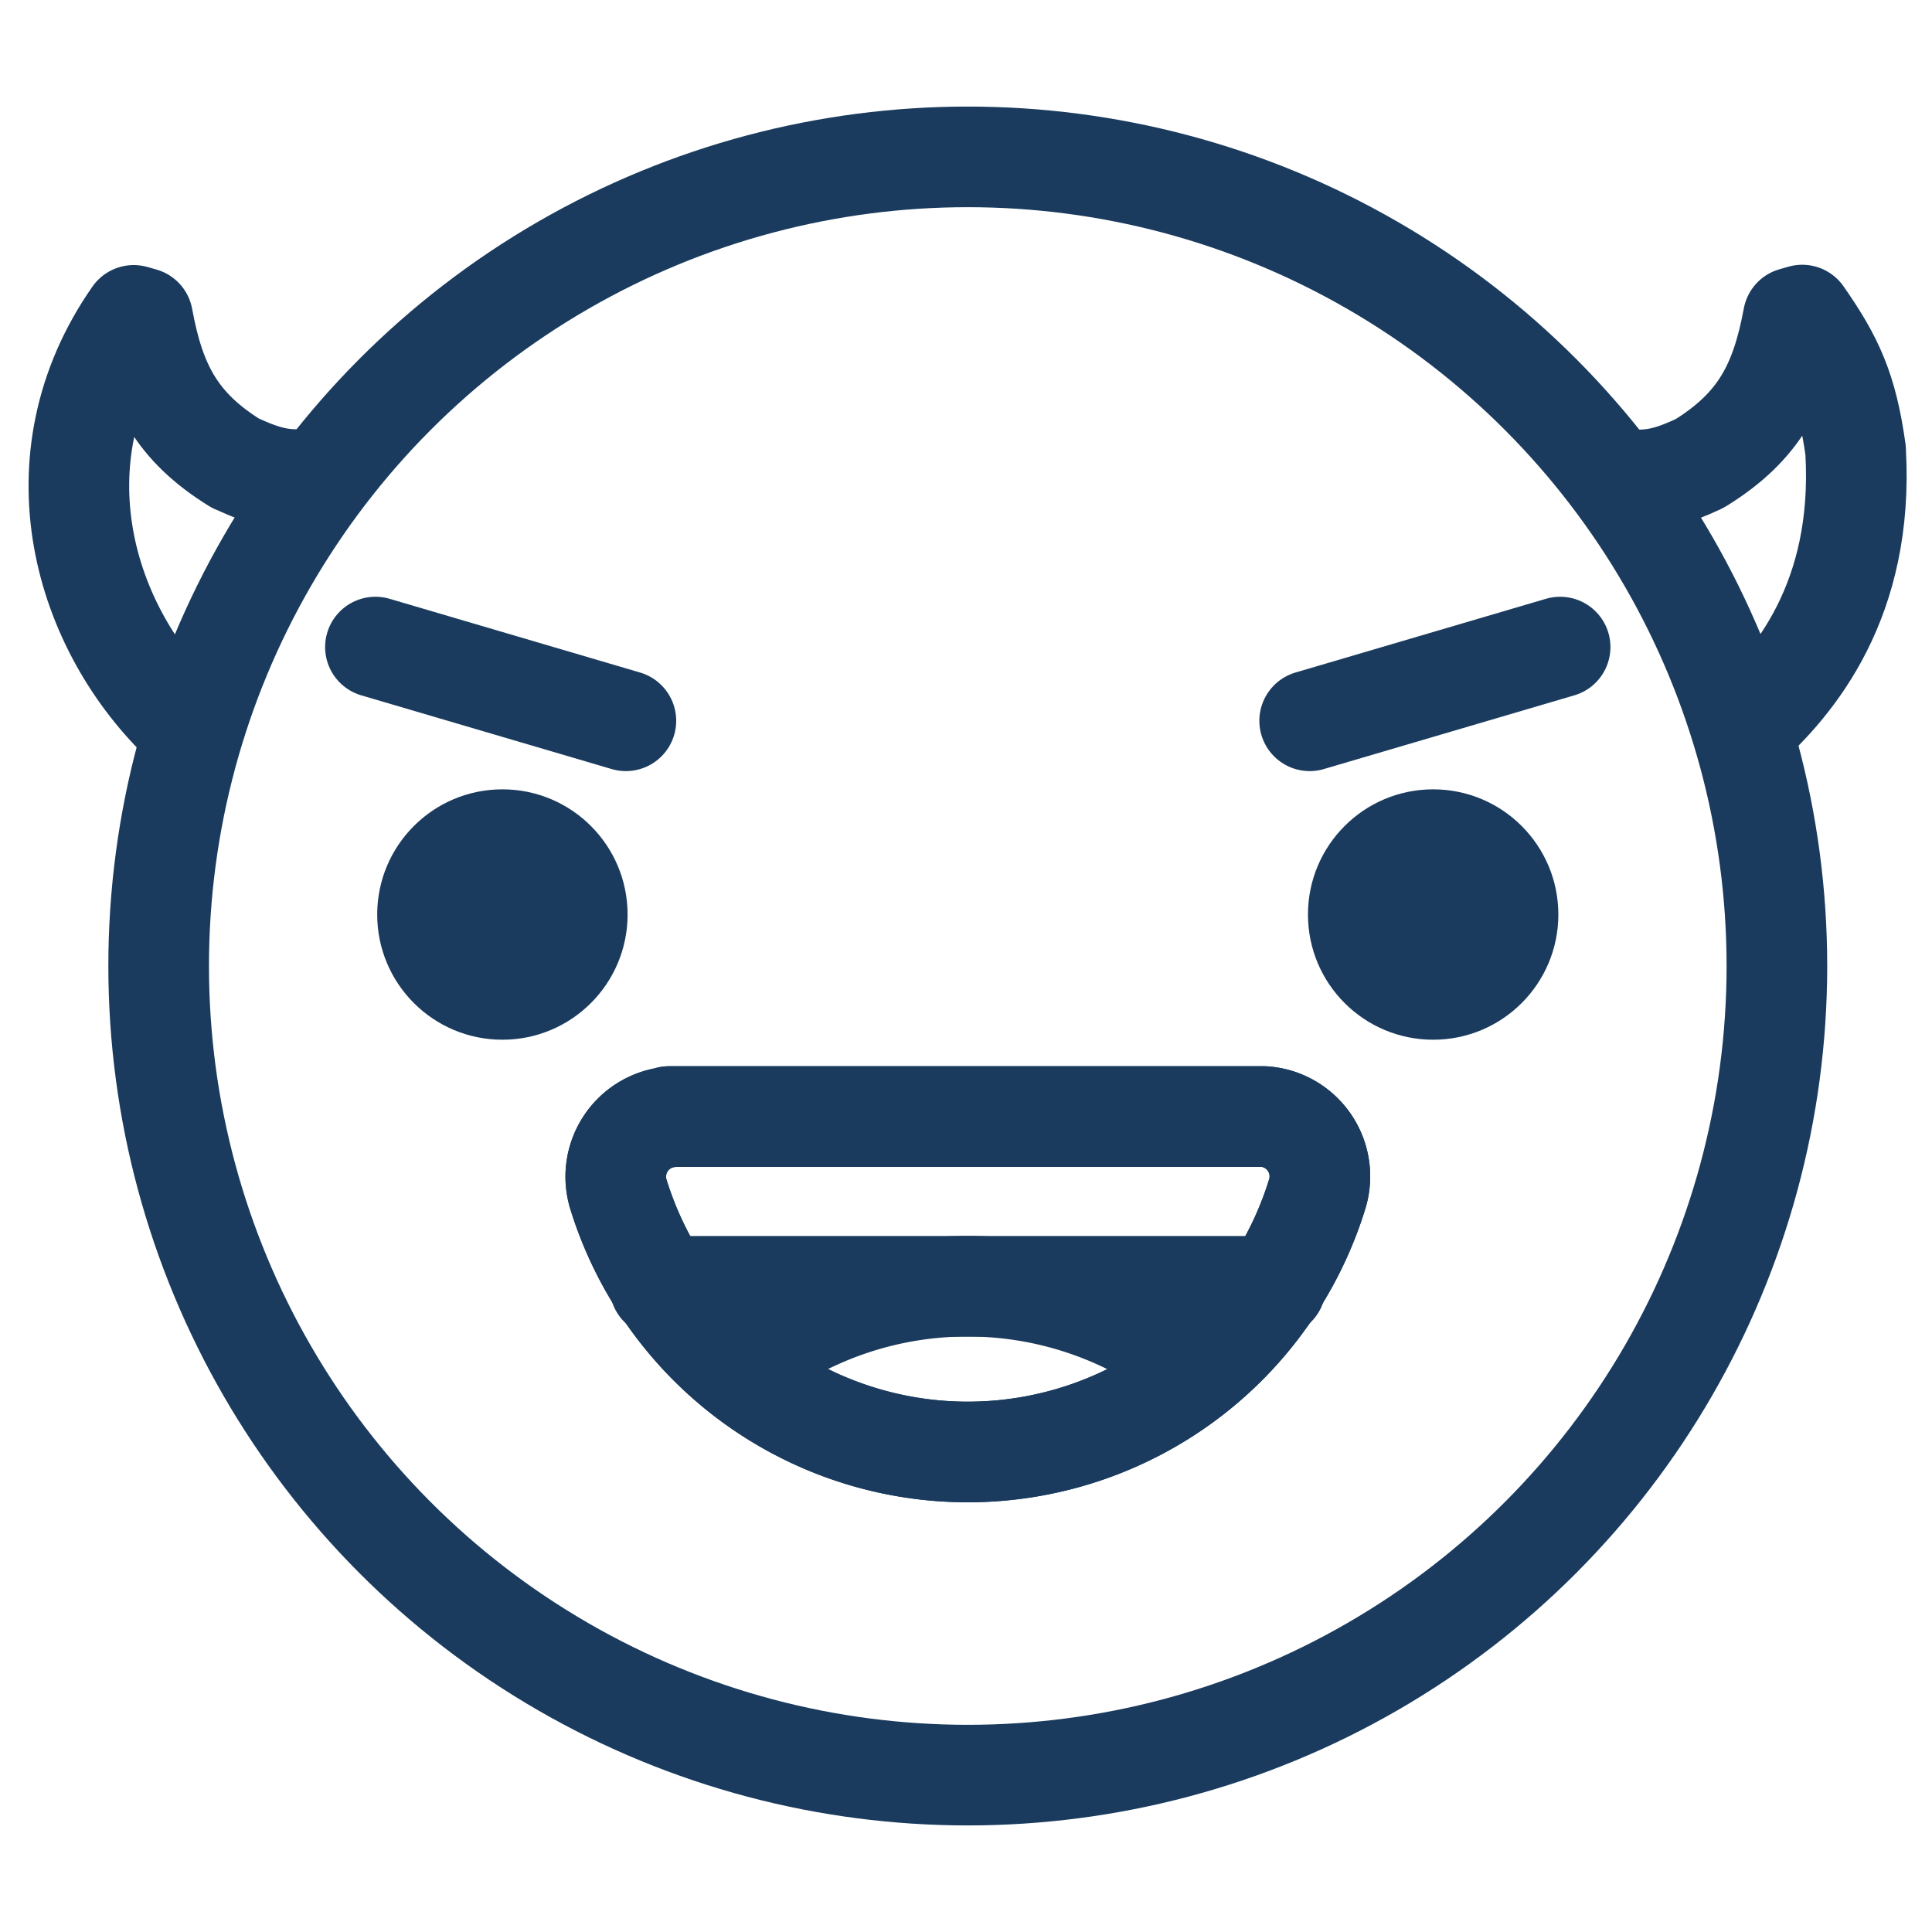 <svg id="Layer_1" data-name="Layer 1" xmlns="http://www.w3.org/2000/svg" xmlns:xlink="http://www.w3.org/1999/xlink" viewBox="0 0 250 250"><defs><style>.cls-1{fill:none;stroke:#1a3b5e;stroke-linecap:round;stroke-linejoin:round;stroke-width:13.02px;}.cls-2{fill:#1a3b5e;}.cls-3{clip-path:url(#clip-path);}</style><clipPath id="clip-path"><path class="cls-1" d="M170.43,154.57a47.32,47.32,0,0,1-90.4,0,7.77,7.77,0,0,1,5.12-9.73,6.59,6.59,0,0,1,1.43-.29v-0.07h77v0a8.23,8.23,0,0,1,1.76.33A7.77,7.77,0,0,1,170.43,154.57Z"/></clipPath></defs><title>Emoji-Party-Pack_Line</title><path class="cls-1" d="M24.1,93.89C10.63,81.33,4.35,59.35,17.3,40.81l1.16,0.33c1.6,8.74,4.42,14.11,12,18.8L30.62,60c3.56,1.64,6.36,2.51,10.31,1.82"/><path class="cls-1" d="M210.5,62c3.44,0.41,6.1-.47,9.37-2l0.18-.1c7.58-4.71,10.38-10.08,12-18.8l1.16-.33c4,5.73,5.8,9.56,6.91,17.54,0,0,0,.1,0,0.15,1.07,19.13-7.84,29.91-14.7,36"/><circle class="cls-1" cx="125.23" cy="125" r="104.7"/><circle class="cls-2" cx="65.01" cy="118.34" r="16.2"/><circle class="cls-2" cx="185.45" cy="118.34" r="16.2"/><path class="cls-1" d="M170.43,154.57a47.32,47.32,0,0,1-90.4,0,7.77,7.77,0,0,1,5.12-9.73,6.59,6.59,0,0,1,1.43-.29v-0.07h77v0a8.23,8.23,0,0,1,1.76.33A7.77,7.77,0,0,1,170.43,154.57Z"/><g class="cls-3"><path class="cls-1" d="M80,199.75a47.32,47.32,0,0,1,90.4,0,7.77,7.77,0,0,1-5.12,9.73,6.59,6.59,0,0,1-1.43.29v0.07h-77v0a8.23,8.23,0,0,1-1.76-.33A7.77,7.77,0,0,1,80,199.75Z"/></g><path class="cls-1" d="M170.43,154.57a47.32,47.32,0,0,1-90.4,0,7.77,7.77,0,0,1,5.12-9.73,6.59,6.59,0,0,1,1.43-.29v-0.07h77v0a8.23,8.23,0,0,1,1.76.33A7.77,7.77,0,0,1,170.43,154.57Z"/><line class="cls-1" x1="48.58" y1="83.73" x2="80.99" y2="93.27"/><line class="cls-1" x1="201.88" y1="83.73" x2="169.47" y2="93.27"/><line class="cls-1" x1="85.39" y1="166.45" x2="165.05" y2="166.45"/></svg>